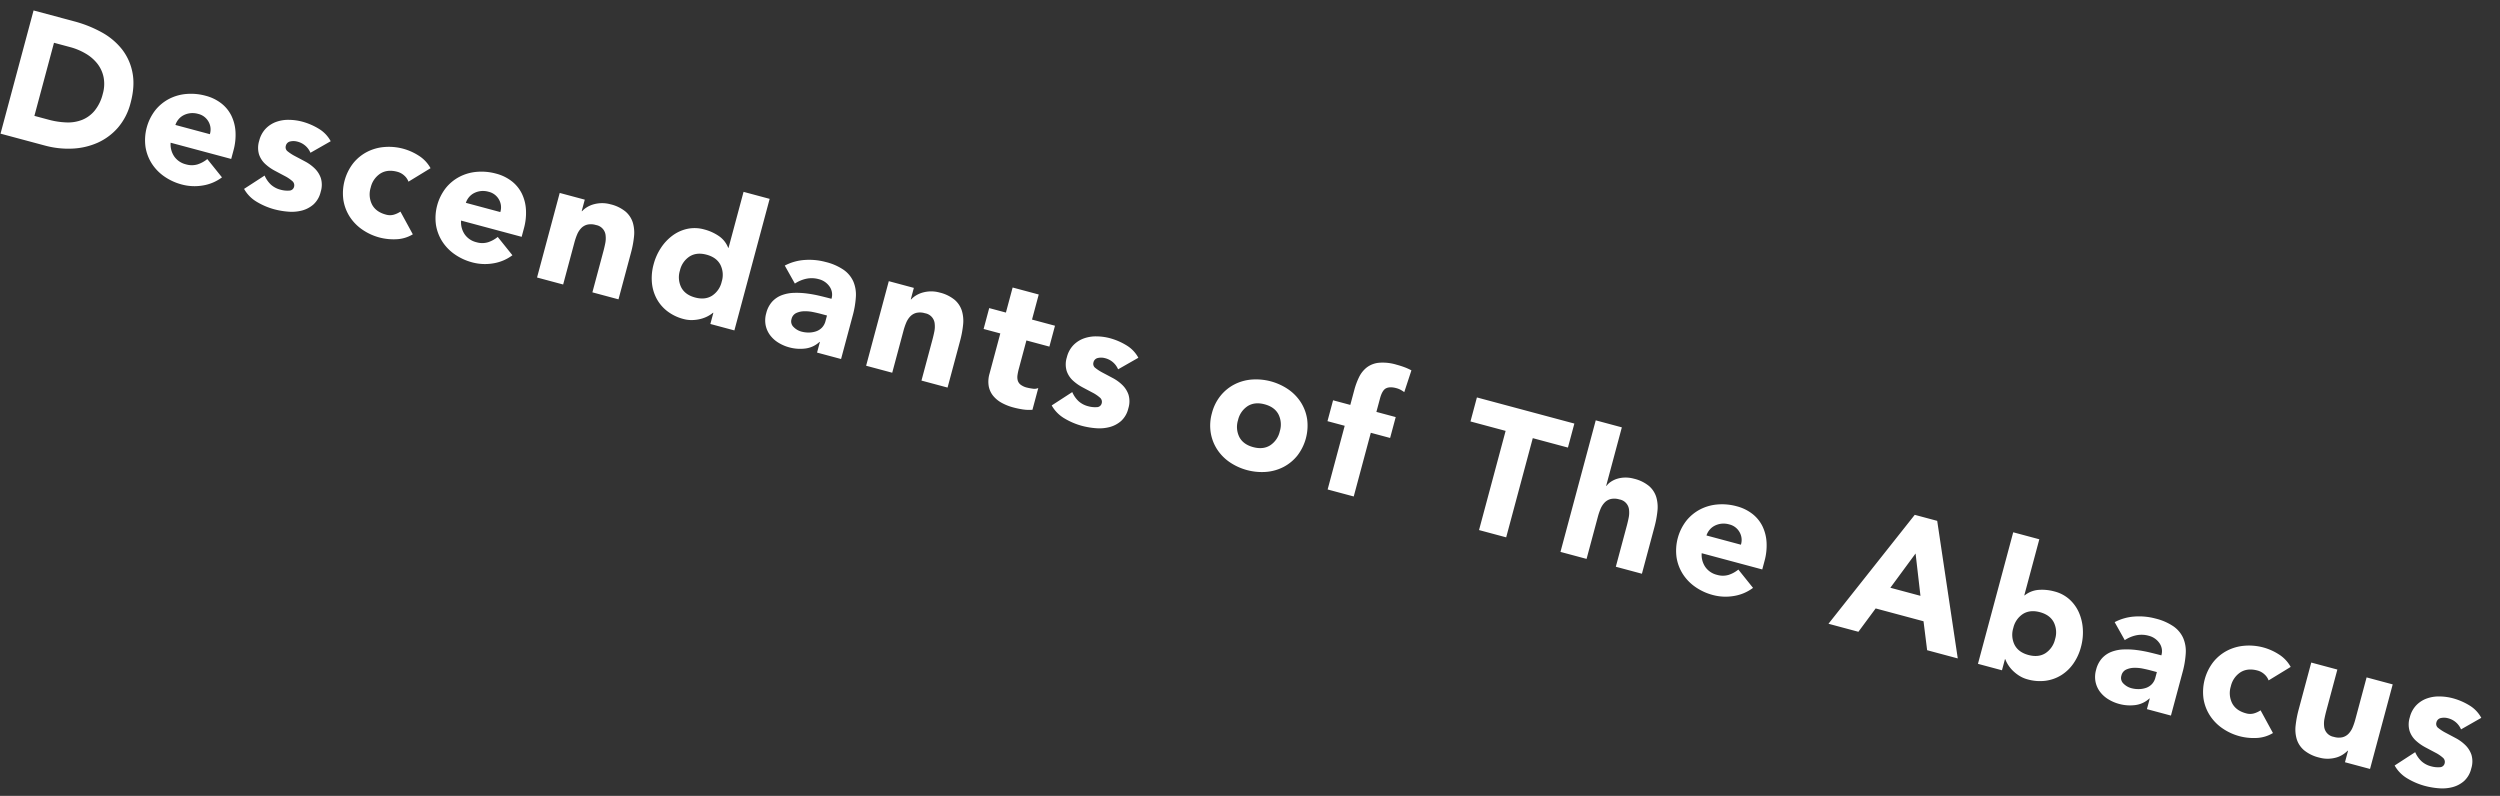 <svg xmlns="http://www.w3.org/2000/svg" width="1582.03" height="503.627" viewBox="0 0 1582.03 503.627"><rect x="0" y="0" width="1582.03" height="503.627" fill="#333333" stroke="none"/><defs><style>.a{fill:#fff;}</style></defs><path class="a" d="M8.208,33.288H34.884A76.139,76.139,0,0,1,53.3,35.454a42.131,42.131,0,0,1,15.219,7.011,34.344,34.344,0,0,1,10.317,12.6q3.819,7.752,3.819,18.81a38.379,38.379,0,0,1-3.7,17.271,37.138,37.138,0,0,1-9.975,12.54,44.1,44.1,0,0,1-14.478,7.695A56.226,56.226,0,0,1,37.278,114H8.208Zm17.784,64.3h9.234A49.7,49.7,0,0,0,46.683,96.33a24.484,24.484,0,0,0,9.177-4.161,19.955,19.955,0,0,0,6.1-7.638A27.088,27.088,0,0,0,64.182,72.96a22.561,22.561,0,0,0-2.223-10.317A20.627,20.627,0,0,0,55.974,55.4a26.194,26.194,0,0,0-8.835-4.275A39.235,39.235,0,0,0,36.48,49.7H25.992Zm124.716,6.84a27.286,27.286,0,0,1-10.374,8.094,31.075,31.075,0,0,1-13,2.85,34.92,34.92,0,0,1-12.027-2.052,28.948,28.948,0,0,1-9.8-5.871,27.554,27.554,0,0,1-6.555-9.177,31.122,31.122,0,0,1,0-23.94,27.554,27.554,0,0,1,6.555-9.177,28.948,28.948,0,0,1,9.8-5.871,34.921,34.921,0,0,1,12.027-2.052,27.359,27.359,0,0,1,10.773,2.052,22.431,22.431,0,0,1,8.208,5.871,26.737,26.737,0,0,1,5.187,9.177A36.989,36.989,0,0,1,153.33,86.3v5.358H113.658a13.534,13.534,0,0,0,4.446,7.809,12.577,12.577,0,0,0,8.436,2.907,12.844,12.844,0,0,0,7.125-1.881,19.158,19.158,0,0,0,5.073-4.845Zm-14.478-24.4a9.9,9.9,0,0,0-2.85-7.41,10.135,10.135,0,0,0-7.638-3.078,12.842,12.842,0,0,0-5.016.912,12.572,12.572,0,0,0-3.705,2.337,10.244,10.244,0,0,0-2.394,3.306,10.884,10.884,0,0,0-.969,3.933Zm64.524-5.13a12.107,12.107,0,0,0-9.918-4.674,9.328,9.328,0,0,0-4.218,1.026,3.627,3.627,0,0,0-2.052,3.534,3.178,3.178,0,0,0,2.109,3.021,27.894,27.894,0,0,0,5.358,1.71q3.249.741,6.954,1.6a26.129,26.129,0,0,1,6.954,2.679,15.564,15.564,0,0,1,5.358,4.959,14.792,14.792,0,0,1,2.109,8.379,15.517,15.517,0,0,1-2.337,8.835,17.925,17.925,0,0,1-5.985,5.586,25.74,25.74,0,0,1-8.208,2.964,48.79,48.79,0,0,1-9.006.855,43.565,43.565,0,0,1-11.742-1.653,21.937,21.937,0,0,1-10.032-5.871L176.472,96.33a17.209,17.209,0,0,0,5.3,4.5,14.291,14.291,0,0,0,6.783,1.539,15.85,15.85,0,0,0,5.358-.855,3.153,3.153,0,0,0,2.394-3.135,3.473,3.473,0,0,0-2.109-3.249,23.094,23.094,0,0,0-5.358-1.824q-3.249-.741-6.954-1.6a28.732,28.732,0,0,1-6.954-2.565,14.55,14.55,0,0,1-5.358-4.845,14.792,14.792,0,0,1-2.109-8.379,16.894,16.894,0,0,1,1.995-8.436,17.527,17.527,0,0,1,5.244-5.814,22.689,22.689,0,0,1,7.467-3.363,34.247,34.247,0,0,1,8.55-1.083,40.109,40.109,0,0,1,11.058,1.6,20.508,20.508,0,0,1,9.462,5.7Zm64.638,1.6a9.582,9.582,0,0,0-3.534-3.021,10.39,10.39,0,0,0-4.9-1.2q-6.5,0-10.089,3.876A14.335,14.335,0,0,0,243.276,86.3a14.335,14.335,0,0,0,3.591,10.146q3.591,3.876,10.089,3.876a9.22,9.22,0,0,0,4.9-1.254,14.949,14.949,0,0,0,3.534-2.964l11.286,11.856a21.8,21.8,0,0,1-9.4,5.757,35.341,35.341,0,0,1-10.317,1.653,34.92,34.92,0,0,1-12.027-2.052,28.948,28.948,0,0,1-9.8-5.871,27.554,27.554,0,0,1-6.555-9.177,31.122,31.122,0,0,1,0-23.94,27.554,27.554,0,0,1,6.555-9.177,28.948,28.948,0,0,1,9.8-5.871,34.921,34.921,0,0,1,12.027-2.052,35.341,35.341,0,0,1,10.317,1.653,21.8,21.8,0,0,1,9.4,5.757Zm75.582,27.93a27.285,27.285,0,0,1-10.374,8.094,31.075,31.075,0,0,1-13,2.85,34.92,34.92,0,0,1-12.027-2.052,28.949,28.949,0,0,1-9.8-5.871,27.553,27.553,0,0,1-6.555-9.177,31.122,31.122,0,0,1,0-23.94,27.553,27.553,0,0,1,6.555-9.177,28.948,28.948,0,0,1,9.8-5.871A34.921,34.921,0,0,1,317.6,57.228a27.359,27.359,0,0,1,10.773,2.052,22.431,22.431,0,0,1,8.208,5.871,26.737,26.737,0,0,1,5.187,9.177A36.989,36.989,0,0,1,343.6,86.3v5.358H303.924a13.533,13.533,0,0,0,4.446,7.809,12.577,12.577,0,0,0,8.436,2.907,12.844,12.844,0,0,0,7.125-1.881A19.157,19.157,0,0,0,329,95.646ZM326.5,80.028a9.9,9.9,0,0,0-2.85-7.41,10.135,10.135,0,0,0-7.638-3.078,12.842,12.842,0,0,0-5.016.912,12.571,12.571,0,0,0-3.7,2.337,10.244,10.244,0,0,0-2.394,3.306,10.883,10.883,0,0,0-.969,3.933ZM359.67,58.6h16.416V66.12h.228a13.857,13.857,0,0,1,2.28-3.192,16.582,16.582,0,0,1,3.534-2.85,20.206,20.206,0,0,1,4.674-2.052,19.5,19.5,0,0,1,5.7-.8,23.551,23.551,0,0,1,10.488,2,15.166,15.166,0,0,1,6.213,5.529,22.363,22.363,0,0,1,3.021,8.322,63.2,63.2,0,0,1,.8,10.374V114h-17.1V86.868q0-2.394-.171-4.959a15.644,15.644,0,0,0-1.026-4.731,7.355,7.355,0,0,0-7.695-4.9,10.557,10.557,0,0,0-5.358,1.2,8.159,8.159,0,0,0-3.135,3.192,13.048,13.048,0,0,0-1.425,4.5,38.805,38.805,0,0,0-.342,5.244V114h-17.1ZM488.946,114H473.214v-7.3h-.228a18.894,18.894,0,0,1-2.679,3.021,20.268,20.268,0,0,1-3.876,2.793,23.725,23.725,0,0,1-4.9,2.052,19.265,19.265,0,0,1-5.529.8,28.556,28.556,0,0,1-11.172-2.109,24.912,24.912,0,0,1-8.607-5.928,26.433,26.433,0,0,1-5.529-9.063,32.98,32.98,0,0,1-1.938-11.514,34.915,34.915,0,0,1,1.767-11.115,30.588,30.588,0,0,1,5.016-9.4,24.5,24.5,0,0,1,7.923-6.555,22.484,22.484,0,0,1,10.6-2.451,29.382,29.382,0,0,1,9.975,1.653,15.963,15.963,0,0,1,7.581,5.643h.228V27.816h17.1ZM473.214,86.3a14.335,14.335,0,0,0-3.591-10.146q-3.591-3.876-10.089-3.876t-10.089,3.876A14.335,14.335,0,0,0,445.854,86.3a14.335,14.335,0,0,0,3.591,10.146q3.591,3.876,10.089,3.876t10.089-3.876A14.335,14.335,0,0,0,473.214,86.3ZM543.1,107.046h-.228a16.081,16.081,0,0,1-7.581,6.384,26.06,26.06,0,0,1-9.975,1.938,25.719,25.719,0,0,1-7.467-1.083,18.844,18.844,0,0,1-6.327-3.249,15.689,15.689,0,0,1-4.332-5.358,16.365,16.365,0,0,1-1.6-7.41,16.989,16.989,0,0,1,1.767-8.094,15.812,15.812,0,0,1,4.788-5.472,23.776,23.776,0,0,1,6.9-3.363,50.345,50.345,0,0,1,8.037-1.767,76.765,76.765,0,0,1,8.322-.684q4.161-.114,7.7-.114a8.892,8.892,0,0,0-3.249-7.239,11.717,11.717,0,0,0-7.7-2.679,16.737,16.737,0,0,0-7.7,1.767,21.021,21.021,0,0,0-6.213,4.845l-9.12-9.348A31.38,31.38,0,0,1,520.3,59.451a39.928,39.928,0,0,1,13.224-2.223,34.573,34.573,0,0,1,12.369,1.881,17.987,17.987,0,0,1,7.752,5.529,21.306,21.306,0,0,1,4.047,8.949,58.733,58.733,0,0,1,1.14,12.255V114H543.1Zm-4.218-17.328q-1.938,0-4.845.171a24.55,24.55,0,0,0-5.586.969,12.43,12.43,0,0,0-4.56,2.394,5.515,5.515,0,0,0-1.881,4.446,4.892,4.892,0,0,0,2.622,4.56,10.968,10.968,0,0,0,5.472,1.482,17.159,17.159,0,0,0,4.845-.684,14.449,14.449,0,0,0,4.161-1.938,9.368,9.368,0,0,0,2.907-3.192,9.2,9.2,0,0,0,1.083-4.56V89.718ZM575.244,58.6H591.66V66.12h.228a13.86,13.86,0,0,1,2.28-3.192,16.582,16.582,0,0,1,3.534-2.85,20.206,20.206,0,0,1,4.674-2.052,19.5,19.5,0,0,1,5.7-.8,23.551,23.551,0,0,1,10.488,2,15.166,15.166,0,0,1,6.213,5.529,22.362,22.362,0,0,1,3.021,8.322,63.2,63.2,0,0,1,.8,10.374V114H611.5V86.868q0-2.394-.171-4.959a15.643,15.643,0,0,0-1.026-4.731,7.355,7.355,0,0,0-7.7-4.9,10.556,10.556,0,0,0-5.358,1.2,8.159,8.159,0,0,0-3.135,3.192,13.048,13.048,0,0,0-1.425,4.5,38.81,38.81,0,0,0-.342,5.244V114h-17.1Zm108.87,13.68H669.066V90.744a34.765,34.765,0,0,0,.228,4.161,8.386,8.386,0,0,0,1.026,3.249,5.183,5.183,0,0,0,2.451,2.109,10.869,10.869,0,0,0,4.389.741,29.561,29.561,0,0,0,3.591-.285,6.086,6.086,0,0,0,3.363-1.311v14.25a25.872,25.872,0,0,1-5.928,1.368,54.7,54.7,0,0,1-6.042.342,32.87,32.87,0,0,1-7.98-.912,18.2,18.2,0,0,1-6.384-2.907,13.615,13.615,0,0,1-4.275-5.187,17.733,17.733,0,0,1-1.539-7.752V72.276H641.022V58.6h10.944V42.18h17.1V58.6h15.048ZM729.828,74.9a12.107,12.107,0,0,0-9.918-4.674,9.328,9.328,0,0,0-4.218,1.026,3.627,3.627,0,0,0-2.052,3.534,3.178,3.178,0,0,0,2.109,3.021,27.894,27.894,0,0,0,5.358,1.71q3.249.741,6.954,1.6a26.128,26.128,0,0,1,6.954,2.679,15.564,15.564,0,0,1,5.358,4.959,14.792,14.792,0,0,1,2.109,8.379,15.516,15.516,0,0,1-2.337,8.835,17.925,17.925,0,0,1-5.985,5.586,25.74,25.74,0,0,1-8.208,2.964,48.79,48.79,0,0,1-9.006.855,43.565,43.565,0,0,1-11.742-1.653,21.937,21.937,0,0,1-10.032-5.871L705.546,96.33a17.21,17.21,0,0,0,5.3,4.5,14.291,14.291,0,0,0,6.783,1.539,15.85,15.85,0,0,0,5.358-.855,3.153,3.153,0,0,0,2.394-3.135,3.473,3.473,0,0,0-2.109-3.249,23.093,23.093,0,0,0-5.358-1.824q-3.249-.741-6.954-1.6a28.731,28.731,0,0,1-6.954-2.565,14.551,14.551,0,0,1-5.358-4.845,14.792,14.792,0,0,1-2.109-8.379,16.894,16.894,0,0,1,1.995-8.436,17.528,17.528,0,0,1,5.244-5.814,22.688,22.688,0,0,1,7.467-3.363,34.247,34.247,0,0,1,8.55-1.083,40.11,40.11,0,0,1,11.058,1.6,20.509,20.509,0,0,1,9.462,5.7Zm64.524,11.4a29.025,29.025,0,0,1,2.394-11.97,27.554,27.554,0,0,1,6.555-9.177,28.948,28.948,0,0,1,9.8-5.871,36.272,36.272,0,0,1,24.054,0,28.948,28.948,0,0,1,9.8,5.871,27.554,27.554,0,0,1,6.555,9.177,31.122,31.122,0,0,1,0,23.94,27.554,27.554,0,0,1-6.555,9.177,28.948,28.948,0,0,1-9.8,5.871,36.272,36.272,0,0,1-24.054,0,28.948,28.948,0,0,1-9.8-5.871,27.554,27.554,0,0,1-6.555-9.177A29.025,29.025,0,0,1,794.352,86.3Zm17.1,0a14.335,14.335,0,0,0,3.591,10.146q3.591,3.876,10.089,3.876t10.089-3.876A14.335,14.335,0,0,0,838.812,86.3a14.335,14.335,0,0,0-3.591-10.146q-3.591-3.876-10.089-3.876t-10.089,3.876A14.335,14.335,0,0,0,811.452,86.3Zm66.12-14.022H866.286V58.6h11.286v-9.8a44.445,44.445,0,0,1,.8-8.607,17.474,17.474,0,0,1,3.078-7.125A15.073,15.073,0,0,1,888,28.215a29.834,29.834,0,0,1,11.229-1.767q2.622,0,5.13.228a34.7,34.7,0,0,1,4.9.8l-.8,14.478a20.107,20.107,0,0,0-2.736-.855,12.916,12.916,0,0,0-2.85-.285q-4.1,0-6.156,1.767t-2.052,7.239V58.6h12.654v13.68H894.672V114h-17.1Zm99.18-23.256H953.724V33.288h63.84V49.02H994.536V114H976.752Zm70.452-21.2v38.3h.228a10.276,10.276,0,0,1,1.938-3.192,15.162,15.162,0,0,1,3.306-2.85,18,18,0,0,1,4.56-2.052,19.5,19.5,0,0,1,5.7-.8,23.552,23.552,0,0,1,10.488,2,15.165,15.165,0,0,1,6.213,5.529,22.361,22.361,0,0,1,3.021,8.322,63.188,63.188,0,0,1,.8,10.374V114h-17.1V86.868q0-2.394-.171-4.959a15.647,15.647,0,0,0-1.026-4.731,7.355,7.355,0,0,0-7.7-4.9,10.557,10.557,0,0,0-5.358,1.2,8.158,8.158,0,0,0-3.135,3.192,13.048,13.048,0,0,0-1.425,4.5,38.8,38.8,0,0,0-.342,5.244V114h-17.1V27.816Zm106.476,76.608a27.285,27.285,0,0,1-10.374,8.094,31.075,31.075,0,0,1-13,2.85,34.921,34.921,0,0,1-12.027-2.052,28.949,28.949,0,0,1-9.8-5.871,27.554,27.554,0,0,1-6.555-9.177,31.123,31.123,0,0,1,0-23.94,27.554,27.554,0,0,1,6.555-9.177,28.949,28.949,0,0,1,9.8-5.871,34.922,34.922,0,0,1,12.027-2.052,27.358,27.358,0,0,1,10.773,2.052,22.432,22.432,0,0,1,8.208,5.871,26.735,26.735,0,0,1,5.187,9.177A36.99,36.99,0,0,1,1156.3,86.3v5.358H1116.63a13.533,13.533,0,0,0,4.446,7.809,12.577,12.577,0,0,0,8.436,2.907,12.844,12.844,0,0,0,7.125-1.881,19.157,19.157,0,0,0,5.073-4.845Zm-14.478-24.4a9.9,9.9,0,0,0-2.85-7.41,10.135,10.135,0,0,0-7.638-3.078,12.842,12.842,0,0,0-5.016.912,12.572,12.572,0,0,0-3.7,2.337A10.243,10.243,0,0,0,1117.6,76.1a10.886,10.886,0,0,0-.969,3.933Zm101.346-46.74h14.706L1290.366,114H1270.3l-6.954-17.1H1232l-6.726,17.1h-19.608Zm6.84,23.484-9.8,25.08h19.722Zm56.2-28.956h17.1V64.524h.228a15.963,15.963,0,0,1,7.581-5.643,29.382,29.382,0,0,1,9.975-1.653,22.484,22.484,0,0,1,10.6,2.451A24.5,24.5,0,0,1,1357,66.234a30.587,30.587,0,0,1,5.016,9.4,34.916,34.916,0,0,1,1.767,11.115,32.981,32.981,0,0,1-1.938,11.514,26.434,26.434,0,0,1-5.529,9.063,24.913,24.913,0,0,1-8.607,5.928,28.556,28.556,0,0,1-11.172,2.109,19.087,19.087,0,0,1-5.586-.8,24.117,24.117,0,0,1-4.845-2.052,20.273,20.273,0,0,1-3.876-2.793,18.9,18.9,0,0,1-2.679-3.021h-.228V114H1303.59ZM1319.322,86.3a14.335,14.335,0,0,0,3.591,10.146q3.591,3.876,10.089,3.876t10.089-3.876a14.335,14.335,0,0,0,3.591-10.146,14.335,14.335,0,0,0-3.591-10.146Q1339.5,72.276,1333,72.276t-10.089,3.876A14.335,14.335,0,0,0,1319.322,86.3Zm94.962,20.748h-.228a16.082,16.082,0,0,1-7.581,6.384,26.06,26.06,0,0,1-9.975,1.938,25.718,25.718,0,0,1-7.467-1.083,18.843,18.843,0,0,1-6.327-3.249,15.691,15.691,0,0,1-4.332-5.358,16.365,16.365,0,0,1-1.6-7.41,16.99,16.99,0,0,1,1.767-8.094,15.812,15.812,0,0,1,4.788-5.472,23.776,23.776,0,0,1,6.9-3.363,50.344,50.344,0,0,1,8.037-1.767,76.766,76.766,0,0,1,8.322-.684q4.161-.114,7.7-.114a8.892,8.892,0,0,0-3.249-7.239,11.717,11.717,0,0,0-7.695-2.679,16.737,16.737,0,0,0-7.7,1.767,21.021,21.021,0,0,0-6.213,4.845l-9.12-9.348a31.38,31.38,0,0,1,11.172-6.669,39.928,39.928,0,0,1,13.224-2.223,34.573,34.573,0,0,1,12.369,1.881,17.988,17.988,0,0,1,7.752,5.529,21.306,21.306,0,0,1,4.047,8.949,58.737,58.737,0,0,1,1.14,12.255V114h-15.732Zm-4.218-17.328q-1.938,0-4.845.171a24.551,24.551,0,0,0-5.586.969,12.431,12.431,0,0,0-4.56,2.394,5.515,5.515,0,0,0-1.881,4.446,4.892,4.892,0,0,0,2.622,4.56,10.968,10.968,0,0,0,5.472,1.482,17.159,17.159,0,0,0,4.845-.684,14.449,14.449,0,0,0,4.161-1.938,9.369,9.369,0,0,0,2.907-3.192,9.2,9.2,0,0,0,1.083-4.56V89.718Zm73.872-13.224a9.583,9.583,0,0,0-3.534-3.021,10.39,10.39,0,0,0-4.9-1.2q-6.5,0-10.089,3.876a14.335,14.335,0,0,0-3.591,10.146,14.335,14.335,0,0,0,3.591,10.146q3.591,3.876,10.089,3.876a9.22,9.22,0,0,0,4.9-1.254,14.946,14.946,0,0,0,3.534-2.964l11.286,11.856a21.8,21.8,0,0,1-9.405,5.757,35.34,35.34,0,0,1-10.317,1.653,34.921,34.921,0,0,1-12.027-2.052,28.949,28.949,0,0,1-9.8-5.871,27.554,27.554,0,0,1-6.555-9.177,31.123,31.123,0,0,1,0-23.94,27.554,27.554,0,0,1,6.555-9.177,28.949,28.949,0,0,1,9.8-5.871,34.922,34.922,0,0,1,12.027-2.052,35.341,35.341,0,0,1,10.317,1.653,21.8,21.8,0,0,1,9.405,5.757ZM1560.432,114h-16.416v-7.524h-.228a18.927,18.927,0,0,1-2.337,3.192,15.333,15.333,0,0,1-3.477,2.85,20.206,20.206,0,0,1-4.674,2.052,19.5,19.5,0,0,1-5.7.8,23.931,23.931,0,0,1-10.545-1.995,15.091,15.091,0,0,1-6.27-5.529,21.674,21.674,0,0,1-2.964-8.322,67.959,67.959,0,0,1-.741-10.374V58.6h17.1V85.728q0,2.394.171,4.959a15.647,15.647,0,0,0,1.026,4.731,7.355,7.355,0,0,0,7.7,4.9,10.556,10.556,0,0,0,5.358-1.2,8.159,8.159,0,0,0,3.135-3.192,13.048,13.048,0,0,0,1.425-4.5,38.82,38.82,0,0,0,.342-5.244V58.6h17.1Zm49.134-39.1a12.107,12.107,0,0,0-9.918-4.674,9.329,9.329,0,0,0-4.218,1.026,3.627,3.627,0,0,0-2.052,3.534,3.178,3.178,0,0,0,2.109,3.021,27.894,27.894,0,0,0,5.358,1.71q3.249.741,6.954,1.6a26.129,26.129,0,0,1,6.954,2.679,15.564,15.564,0,0,1,5.358,4.959,14.792,14.792,0,0,1,2.109,8.379,15.517,15.517,0,0,1-2.337,8.835,17.925,17.925,0,0,1-5.985,5.586,25.74,25.74,0,0,1-8.208,2.964,48.789,48.789,0,0,1-9.006.855,43.566,43.566,0,0,1-11.742-1.653,21.937,21.937,0,0,1-10.032-5.871l10.374-11.514a17.21,17.21,0,0,0,5.3,4.5,14.291,14.291,0,0,0,6.783,1.539,15.851,15.851,0,0,0,5.358-.855,3.153,3.153,0,0,0,2.394-3.135,3.473,3.473,0,0,0-2.109-3.249,23.094,23.094,0,0,0-5.358-1.824q-3.249-.741-6.954-1.6a28.728,28.728,0,0,1-6.954-2.565,14.55,14.55,0,0,1-5.358-4.845,14.792,14.792,0,0,1-2.109-8.379,16.894,16.894,0,0,1,1.995-8.436,17.527,17.527,0,0,1,5.244-5.814,22.689,22.689,0,0,1,7.467-3.363,34.245,34.245,0,0,1,8.55-1.083,40.109,40.109,0,0,1,11.058,1.6,20.508,20.508,0,0,1,9.462,5.7Z" transform="matrix(0.966, 0.259, -0.259, 0.966, 21.931, -27.671)"/></svg>
